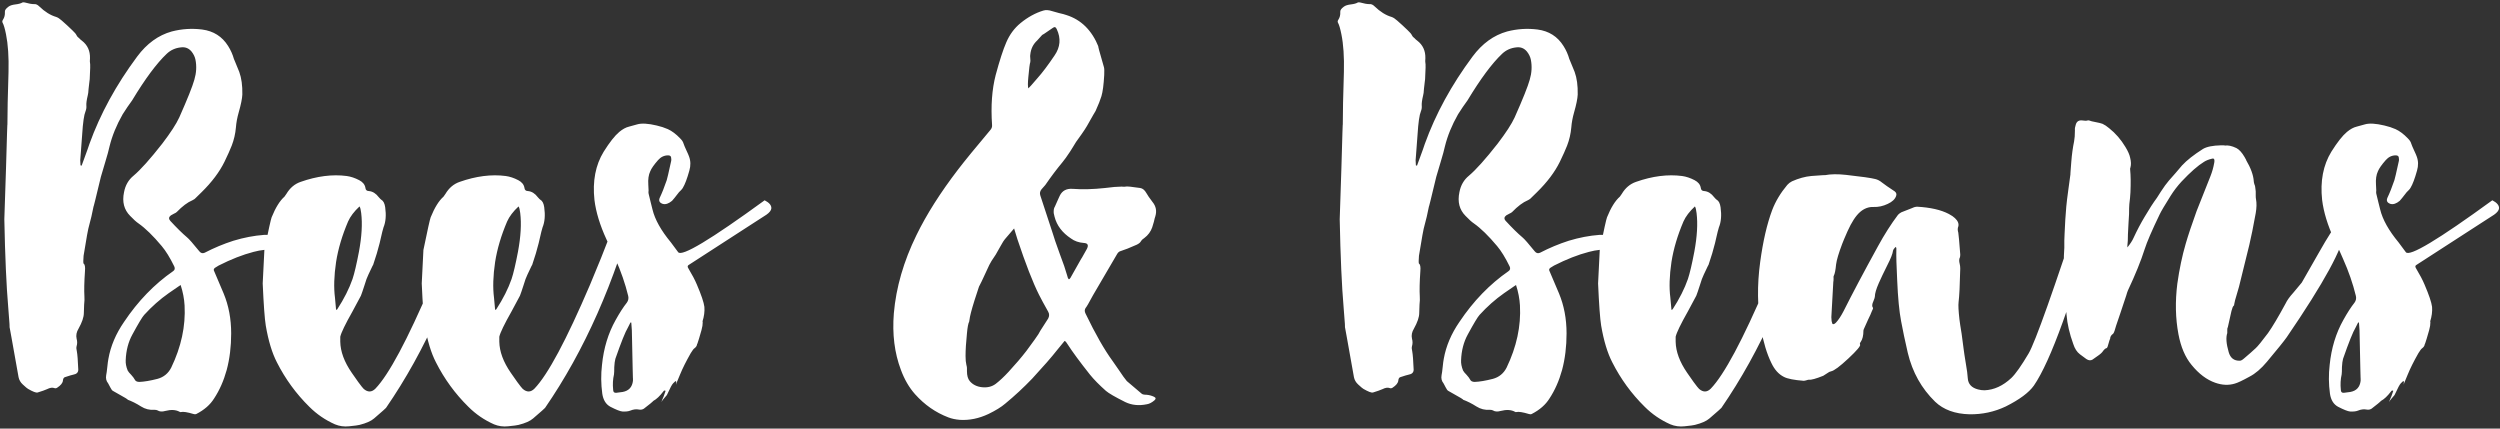 <svg width="525" height="90" viewBox="0 0 525 90" fill="none" xmlns="http://www.w3.org/2000/svg">
<rect x="0" y="0" width="525" height="90" fill="#333333" stroke="none"/>
<path d="M35.422 61.57C33.586 62.859 31.867 64.383 30.266 66.141C29.875 66.57 29.055 67.938 27.805 70.242C26.945 71.805 26.477 73.602 26.398 75.633C26.359 76.297 26.496 77.019 26.809 77.801C26.926 78.035 27.18 78.348 27.57 78.738C27.922 79.129 28.156 79.441 28.273 79.676C28.43 80.027 28.762 80.203 29.27 80.203C30.285 80.164 31.555 79.949 33.078 79.559C34.367 79.207 35.324 78.426 35.949 77.215C38.059 72.84 38.996 68.484 38.762 64.148C38.684 62.742 38.41 61.316 37.941 59.871C38.176 59.676 37.336 60.242 35.422 61.57ZM18.781 30.223C21.047 23.934 24.387 17.82 28.801 11.883C30.832 9.148 33.254 7.391 36.066 6.609C38.176 6.062 40.305 5.926 42.453 6.199C44.836 6.512 46.652 7.664 47.902 9.656C48.449 10.516 48.859 11.434 49.133 12.41C49.094 12.293 49.465 13.191 50.246 15.105C50.715 16.395 50.93 17.977 50.891 19.852C50.852 20.711 50.598 21.961 50.129 23.602C49.816 24.695 49.621 25.75 49.543 26.766C49.426 28.094 49.133 29.363 48.664 30.574C48.312 31.473 47.805 32.605 47.141 33.973C46.086 36.121 44.484 38.25 42.336 40.359C41.008 41.688 40.5 42.156 40.812 41.766C40.734 41.883 40.598 41.98 40.402 42.059C39.387 42.488 38.293 43.309 37.121 44.52C37.004 44.637 36.809 44.754 36.535 44.871C36.223 45.027 36.008 45.145 35.891 45.223C35.422 45.574 35.383 45.965 35.773 46.395C37.102 47.84 38.273 48.992 39.289 49.852C39.68 50.164 40.539 51.141 41.867 52.781C42.18 53.172 42.551 53.27 42.98 53.074C44.934 52.059 46.945 51.219 49.016 50.555C51.203 49.891 53.352 49.48 55.461 49.324C56.828 49.246 58.547 49.461 60.617 49.969C61.125 50.086 61.945 50.594 63.078 51.492C63.352 51.688 63.449 51.844 63.371 51.961C63.137 52.352 63.273 52.762 63.781 53.191C63.508 53.348 63.156 53.348 62.727 53.191C61.867 52.879 61.203 52.918 60.734 53.309C60.695 53.348 60.207 53.387 59.27 53.426C59.152 53.426 59.074 53.367 59.035 53.25C58.957 52.82 58.449 52.566 57.512 52.488C56.262 52.332 54.836 52.469 53.234 52.898C50.969 53.484 48.527 54.441 45.91 55.77C45.832 55.809 45.578 55.965 45.148 56.238C44.875 56.434 44.816 56.668 44.973 56.941C45.012 57.02 45.676 58.582 46.965 61.629C48.02 64.168 48.547 66.961 48.547 70.008C48.547 72.781 48.234 75.34 47.609 77.684C46.984 79.949 46.105 81.941 44.973 83.66C44.152 84.988 42.902 86.082 41.223 86.941C41.066 87.019 40.871 87.019 40.637 86.941C39.348 86.551 38.469 86.414 38 86.531C37.922 86.57 37.824 86.551 37.707 86.473C36.926 86.043 35.93 85.984 34.719 86.297C34.055 86.492 33.508 86.453 33.078 86.18C32.922 86.102 32.727 86.062 32.492 86.062C31.438 86.141 30.48 85.906 29.621 85.359C28.645 84.734 27.668 84.246 26.691 83.894C27.238 84.09 26.242 83.484 23.703 82.078C23.547 82 23.371 81.766 23.176 81.375C22.941 80.906 22.785 80.613 22.707 80.496C22.316 80.027 22.18 79.461 22.297 78.797C22.375 78.445 22.453 77.879 22.531 77.098C22.609 76.316 22.688 75.731 22.766 75.34C23.234 72.684 24.328 70.106 26.047 67.606C28.977 63.23 32.414 59.676 36.359 56.941C36.711 56.707 36.789 56.375 36.594 55.945C35.695 54.109 34.816 52.684 33.957 51.668C32.16 49.52 30.539 47.938 29.094 46.922C28.625 46.609 28.039 46.082 27.336 45.34C26.047 44.051 25.617 42.391 26.047 40.359C26.32 38.914 26.984 37.762 28.039 36.902C29.523 35.652 31.535 33.406 34.074 30.164C35.832 27.859 37.023 26.023 37.648 24.656C39.367 20.789 40.422 18.152 40.812 16.746C41.242 15.301 41.32 13.895 41.047 12.527C40.93 11.941 40.656 11.375 40.227 10.828C39.641 10.125 38.898 9.832 38 9.949C36.828 10.066 35.832 10.516 35.012 11.297C32.902 13.289 30.48 16.551 27.746 21.082C27.551 21.355 27.219 21.824 26.75 22.488C26.32 23.113 25.988 23.621 25.754 24.012C24.465 26.277 23.547 28.523 23 30.75C22.844 31.492 22.551 32.566 22.121 33.973C21.691 35.379 21.379 36.434 21.184 37.137C20.09 41.707 19.582 43.758 19.66 43.289C19.348 44.891 19.035 46.238 18.723 47.332C18.527 47.918 18.137 50.047 17.551 53.719C17.551 53.914 17.531 54.285 17.492 54.832C17.492 55.145 17.512 55.32 17.551 55.359C17.824 55.516 17.922 56.043 17.844 56.941C17.688 59.207 17.648 60.984 17.727 62.273C17.766 62.703 17.746 63.27 17.668 63.973C17.629 64.832 17.609 65.418 17.609 65.731C17.609 66.59 17.238 67.684 16.496 69.012C16.066 69.715 15.93 70.418 16.086 71.121C16.242 71.668 16.242 72.195 16.086 72.703C16.008 72.977 16.027 73.348 16.145 73.816C16.262 74.441 16.359 75.711 16.438 77.625C16.438 78.211 16.086 78.562 15.383 78.68C15.148 78.719 14.562 78.894 13.625 79.207C13.391 79.285 13.254 79.519 13.215 79.91C13.176 80.418 12.766 80.926 11.984 81.434C11.789 81.551 11.594 81.57 11.398 81.492C11.008 81.336 10.5 81.414 9.875 81.727C9.445 81.922 8.781 82.156 7.883 82.43C7.57 82.508 6.906 82.254 5.891 81.668C5.734 81.59 5.363 81.277 4.777 80.731C4.309 80.301 4.016 79.793 3.898 79.207C2.609 71.941 1.965 68.367 1.965 68.484C2.082 69.148 2.004 67.84 1.73 64.559C1.34 60.066 1.066 53.895 0.91 46.043C0.91 45.965 1.027 42.41 1.262 35.379C1.457 28.387 1.555 25.359 1.555 26.297C1.555 23.719 1.633 19.988 1.789 15.105C1.867 11.941 1.691 9.305 1.262 7.195C1.027 6.023 0.793 5.223 0.559 4.793C0.441 4.598 0.461 4.383 0.617 4.148C0.93 3.68 1.066 3.133 1.027 2.508C0.988 2.156 1.242 1.785 1.789 1.395C2.102 1.16 2.59 1.004 3.254 0.926C3.918 0.848 4.406 0.711 4.719 0.516C4.797 0.477 4.953 0.477 5.188 0.516C6.008 0.75 6.672 0.867 7.18 0.867C7.531 0.828 7.883 0.984 8.234 1.336C9.406 2.469 10.598 3.211 11.809 3.562C12.16 3.68 12.551 3.934 12.98 4.324C13.215 4.52 13.586 4.852 14.094 5.32C14.562 5.789 14.934 6.141 15.207 6.375C15.676 6.805 15.969 7.156 16.086 7.43C16.164 7.625 16.34 7.82 16.613 8.016C16.691 8.094 16.789 8.191 16.906 8.309C17.062 8.426 17.16 8.504 17.199 8.543C18.371 9.441 18.938 10.672 18.898 12.234C18.859 12.742 18.859 13.055 18.898 13.172C18.977 13.406 18.957 14.559 18.84 16.629C18.84 16.59 18.762 17.254 18.605 18.621C18.566 19.324 18.508 19.793 18.43 20.027C18.195 21.004 18.098 21.727 18.137 22.195C18.176 22.586 18.117 22.977 17.961 23.367C17.648 24.109 17.414 25.73 17.258 28.23C16.984 31.941 16.848 33.738 16.848 33.621C16.848 33.66 16.867 34.031 16.906 34.734C16.828 34.695 16.906 34.715 17.141 34.793C18.234 31.824 18.781 30.301 18.781 30.223ZM70.812 64.969C72.258 62.742 73.332 60.613 74.035 58.582C74.426 57.41 74.875 55.496 75.383 52.84C75.969 49.676 76.125 46.98 75.852 44.754C75.773 44.051 75.656 43.582 75.5 43.348C74.367 44.402 73.566 45.457 73.098 46.512C71.848 49.441 71.008 52.273 70.578 55.008C70.148 57.898 70.07 60.398 70.344 62.508L70.578 65.086C70.734 65.008 70.812 64.969 70.812 64.969ZM55.52 52.488C56.379 48.309 56.887 46.023 57.043 45.633C57.863 43.602 58.762 42.156 59.738 41.297C59.777 41.258 59.914 41.062 60.148 40.711C60.891 39.461 61.887 38.621 63.137 38.191C66.574 36.98 69.797 36.57 72.805 36.961C73.664 37.078 74.543 37.371 75.441 37.84C76.184 38.23 76.613 38.758 76.731 39.422C76.769 39.891 77.023 40.125 77.492 40.125C78.273 40.203 78.957 40.633 79.543 41.414C79.816 41.727 79.992 41.902 80.07 41.941C80.5 42.176 80.773 42.703 80.891 43.523C81.125 45.203 81.008 46.609 80.539 47.742C80.461 47.898 80.188 49.012 79.719 51.082C79.406 52.371 78.938 53.934 78.312 55.77C78.469 55.34 78.156 55.965 77.375 57.645C77.102 58.191 76.828 58.934 76.555 59.871C76.203 60.965 75.949 61.707 75.793 62.098C75.676 62.332 75.09 63.426 74.035 65.379C72.512 68.074 71.652 69.852 71.457 70.711C71.457 70.633 71.457 70.984 71.457 71.766C71.496 73.836 72.297 76.004 73.859 78.269C74.992 79.91 75.695 80.887 75.969 81.199C76.164 81.434 76.301 81.59 76.379 81.668C77.238 82.41 78.059 82.391 78.84 81.609C81.652 78.68 85.539 71.414 90.5 59.812C92.023 56.219 93.586 52.332 95.188 48.152C96.711 44.285 97.394 42.508 97.238 42.82C97.59 42.078 97.981 41.688 98.41 41.648C99.738 41.609 100.324 41.902 100.168 42.527C95.715 59.246 89.348 73.621 81.066 85.652C81.066 85.691 80.227 86.434 78.547 87.879C77.922 88.426 76.906 88.875 75.5 89.227C75.227 89.305 74.504 89.402 73.332 89.519C72.277 89.637 71.281 89.5 70.344 89.109C68.312 88.211 66.516 86.981 64.953 85.418C62.18 82.684 59.914 79.578 58.156 76.102C57.141 74.148 56.359 71.57 55.812 68.367C55.578 66.922 55.363 63.973 55.168 59.52C55.402 54.871 55.52 52.527 55.52 52.488ZM104.211 64.969C105.656 62.742 106.73 60.613 107.434 58.582C107.824 57.41 108.273 55.496 108.781 52.84C109.367 49.676 109.523 46.98 109.25 44.754C109.172 44.051 109.055 43.582 108.898 43.348C107.766 44.402 106.965 45.457 106.496 46.512C105.246 49.441 104.406 52.273 103.977 55.008C103.547 57.898 103.469 60.398 103.742 62.508L103.977 65.086C104.133 65.008 104.211 64.969 104.211 64.969ZM88.918 52.488C89.777 48.309 90.285 46.023 90.441 45.633C91.262 43.602 92.16 42.156 93.137 41.297C93.176 41.258 93.312 41.062 93.547 40.711C94.289 39.461 95.285 38.621 96.535 38.191C99.973 36.98 103.195 36.57 106.203 36.961C107.062 37.078 107.941 37.371 108.84 37.84C109.582 38.23 110.012 38.758 110.129 39.422C110.168 39.891 110.422 40.125 110.891 40.125C111.672 40.203 112.355 40.633 112.941 41.414C113.215 41.727 113.391 41.902 113.469 41.941C113.898 42.176 114.172 42.703 114.289 43.523C114.523 45.203 114.406 46.609 113.938 47.742C113.859 47.898 113.586 49.012 113.117 51.082C112.805 52.371 112.336 53.934 111.711 55.77C111.867 55.34 111.555 55.965 110.773 57.645C110.5 58.191 110.227 58.934 109.953 59.871C109.602 60.965 109.348 61.707 109.191 62.098C109.074 62.332 108.488 63.426 107.434 65.379C105.91 68.074 105.051 69.852 104.855 70.711C104.855 70.633 104.855 70.984 104.855 71.766C104.895 73.836 105.695 76.004 107.258 78.269C108.391 79.91 109.094 80.887 109.367 81.199C109.562 81.434 109.699 81.59 109.777 81.668C110.637 82.41 111.457 82.391 112.238 81.609C115.051 78.68 118.938 71.414 123.898 59.812C125.422 56.219 126.984 52.332 128.586 48.152C130.109 44.285 130.793 42.508 130.637 42.82C130.988 42.078 131.379 41.688 131.809 41.648C133.137 41.609 133.723 41.902 133.566 42.527C129.113 59.246 122.746 73.621 114.465 85.652C114.465 85.691 113.625 86.434 111.945 87.879C111.32 88.426 110.305 88.875 108.898 89.227C108.625 89.305 107.902 89.402 106.73 89.519C105.676 89.637 104.68 89.5 103.742 89.109C101.711 88.211 99.914 86.981 98.352 85.418C95.578 82.684 93.312 79.578 91.555 76.102C90.539 74.148 89.758 71.57 89.211 68.367C88.977 66.922 88.762 63.973 88.566 59.52C88.801 54.871 88.918 52.527 88.918 52.488ZM132.395 67.723C132.043 68.387 131.867 68.738 131.867 68.777C131.32 69.676 130.441 71.863 129.23 75.34C129.113 75.769 129.035 76.356 128.996 77.098C128.996 77.84 128.977 78.348 128.938 78.621C128.703 79.637 128.645 80.711 128.762 81.844C128.762 82.312 128.977 82.527 129.406 82.488C129.836 82.449 130.285 82.391 130.754 82.312C132.043 82.078 132.766 81.297 132.922 79.969C132.922 79.93 132.922 79.734 132.922 79.383C132.922 80.281 132.844 76.941 132.688 69.363C132.688 69.324 132.648 68.777 132.57 67.723C132.844 67.762 132.785 67.762 132.395 67.723ZM142.004 80.32C142.043 80.164 142.004 80.066 141.887 80.027C141.887 79.988 141.711 80.144 141.359 80.496C141.125 80.731 140.734 81.453 140.188 82.664C140.109 82.898 139.895 83.191 139.543 83.543C139.23 83.894 139.016 84.188 138.898 84.422C138.977 84.148 139.133 83.758 139.367 83.25C139.562 82.742 139.699 82.352 139.777 82.078C139.582 81.961 139.426 82 139.309 82.195C138.566 83.172 137.863 83.836 137.199 84.188C137.121 84.266 137.062 84.324 137.023 84.363C137.023 84.402 136.418 84.891 135.207 85.828C134.895 86.023 134.543 86.082 134.152 86.004C133.605 85.887 133 85.965 132.336 86.238C131.945 86.394 131.398 86.453 130.695 86.414C130.227 86.375 129.387 86.043 128.176 85.418C127.238 84.91 126.672 83.992 126.477 82.664C126.203 80.633 126.184 78.621 126.418 76.629C126.77 73.113 127.727 69.969 129.289 67.195C130.109 65.711 130.891 64.5 131.633 63.562C131.945 63.133 132.043 62.664 131.926 62.156C131.301 59.578 130.402 56.98 129.23 54.363C128.996 53.777 128.371 52.41 127.355 50.262C125.988 47.293 125.148 44.539 124.836 42C124.406 38.055 125.051 34.676 126.77 31.863C128.02 29.871 129.113 28.484 130.051 27.703C130.754 27.117 131.438 26.746 132.102 26.59C132.414 26.512 132.98 26.355 133.801 26.121C134.738 25.848 136.105 25.926 137.902 26.355C138.762 26.551 139.543 26.805 140.246 27.117C141.105 27.508 141.965 28.152 142.824 29.051C143.215 29.441 143.449 29.793 143.527 30.105C143.645 30.457 143.84 30.926 144.113 31.512C144.426 32.176 144.621 32.625 144.699 32.859C145.051 33.797 145.07 34.793 144.758 35.848C144.289 37.527 143.84 38.719 143.41 39.422C143.332 39.578 143.195 39.754 143 39.949C142.805 40.145 142.668 40.281 142.59 40.359C141.809 41.375 141.32 41.98 141.125 42.176C140.422 42.762 139.777 42.977 139.191 42.82C138.488 42.586 138.273 42.156 138.547 41.531C139.016 40.555 139.504 39.324 140.012 37.84C140.09 37.645 140.402 36.297 140.949 33.797C140.988 33.68 140.988 33.484 140.949 33.211C140.949 32.82 140.734 32.625 140.305 32.625C139.484 32.625 138.781 32.957 138.195 33.621C137.336 34.598 136.789 35.379 136.555 35.965C136.203 36.707 136.066 37.645 136.145 38.777C136.184 39.441 136.203 39.852 136.203 40.008C136.164 40.242 136.164 40.457 136.203 40.652C136.32 41.082 136.457 41.648 136.613 42.352C136.809 43.133 136.945 43.68 137.023 43.992C137.531 46.102 138.82 48.406 140.891 50.906C141.281 51.414 141.789 52.098 142.414 52.957C143.156 53.973 149.211 50.34 160.578 42.059C161.555 42.566 162.023 43.133 161.984 43.758C161.945 44.188 161.594 44.637 160.93 45.105C161.281 44.871 155.871 48.367 144.699 55.594C144.387 55.75 144.328 55.984 144.523 56.297C145.344 57.664 145.949 58.816 146.34 59.754C147.277 61.941 147.805 63.504 147.922 64.441C148 65.418 147.863 66.453 147.512 67.547C147.59 67.391 147.59 67.684 147.512 68.426C147.473 68.777 147.238 69.656 146.809 71.062C146.535 71.961 146.398 72.352 146.398 72.234C146.359 72.586 146.184 72.879 145.871 73.113C145.676 73.231 145.402 73.582 145.051 74.168C144.074 75.887 143.332 77.371 142.824 78.621C142.121 80.262 141.848 80.965 142.004 80.731C141.965 80.652 141.965 80.516 142.004 80.32ZM217.883 16.395C218.898 15.262 220.09 13.68 221.457 11.648C222.668 9.891 222.824 8.055 221.926 6.141C221.73 5.672 221.457 5.574 221.105 5.848C219.426 7.02 218.703 7.488 218.938 7.254C218.82 7.371 218.625 7.586 218.352 7.898C218.117 8.133 217.941 8.328 217.824 8.484C216.965 9.266 216.477 10.262 216.359 11.473C216.32 11.59 216.32 11.863 216.359 12.293C216.398 12.605 216.398 12.859 216.359 13.055C216.242 13.367 216.105 14.422 215.949 16.219C215.832 17.391 215.832 18.172 215.949 18.562C216.105 18.445 216.75 17.723 217.883 16.395ZM211.203 50.027C210.852 50.418 210.48 50.984 210.09 51.727C209.582 52.625 209.25 53.211 209.094 53.484C208.391 54.5 207.941 55.223 207.746 55.652C206.535 58.27 205.969 59.48 206.047 59.285C206.008 59.402 205.91 59.598 205.754 59.871C205.637 60.066 205.559 60.242 205.52 60.398C205.48 60.477 205.188 61.375 204.641 63.094C204.016 65.086 203.664 66.453 203.586 67.195C203.547 67.391 203.527 67.508 203.527 67.547C203.332 67.898 203.176 68.719 203.059 70.008C202.863 71.922 202.766 73.504 202.766 74.754C202.766 75.535 202.824 76.16 202.941 76.629C203.059 77.019 203.098 77.449 203.059 77.918C203.059 78.856 203.254 79.559 203.645 80.027C204.27 80.769 205.129 81.199 206.223 81.316C207.355 81.434 208.312 81.199 209.094 80.613C209.914 79.988 210.812 79.148 211.789 78.094C213.234 76.531 214.484 75.066 215.539 73.699C216.984 71.746 217.824 70.574 218.059 70.184C218.254 69.793 218.586 69.246 219.055 68.543C219.523 67.801 219.875 67.254 220.109 66.902C220.383 66.394 220.383 65.906 220.109 65.438C219.25 63.914 218.605 62.723 218.176 61.863C216.887 59.285 215.383 55.418 213.664 50.262C213.625 50.184 213.391 49.422 212.961 47.977C212.961 47.977 212.375 48.66 211.203 50.027ZM221.984 73.523C220.852 74.969 219.113 76.961 216.77 79.5C214.973 81.375 213.078 83.133 211.086 84.773C210.266 85.477 209.094 86.199 207.57 86.941C205.578 87.879 203.586 88.289 201.594 88.172C200.656 88.094 199.836 87.918 199.133 87.644C196.477 86.629 194.152 85.008 192.16 82.781C190.91 81.375 189.914 79.656 189.172 77.625C187.844 74.109 187.355 70.164 187.707 65.789C188.176 60.359 189.758 54.891 192.453 49.383C194.562 45.047 197.473 40.457 201.184 35.613C202.59 33.777 204.855 31.004 207.98 27.293C208.254 26.98 208.371 26.629 208.332 26.238C208.059 22.254 208.312 18.758 209.094 15.75C209.914 12.703 210.656 10.418 211.32 8.895C212.023 7.254 213.02 5.906 214.309 4.852C215.832 3.602 217.434 2.723 219.113 2.215C219.621 2.059 220.227 2.098 220.93 2.332C221.281 2.449 221.77 2.586 222.395 2.742C223.098 2.898 223.605 3.035 223.918 3.152C227.043 4.129 229.309 6.375 230.715 9.891C230.441 9.227 230.812 10.633 231.828 14.109C231.906 14.344 231.926 14.891 231.887 15.75C231.77 17.82 231.574 19.305 231.301 20.203C231.066 20.984 230.656 22.02 230.07 23.309C230.07 23.27 229.465 24.324 228.254 26.473C227.98 26.941 227.609 27.508 227.141 28.172C226.516 29.031 226.125 29.578 225.969 29.812C225.852 30.008 225.637 30.359 225.324 30.867C225.09 31.258 224.895 31.57 224.738 31.805C224.074 32.82 223.527 33.582 223.098 34.09C221.926 35.496 220.734 37.078 219.523 38.836C219.562 38.797 219.289 39.109 218.703 39.773C218.391 40.164 218.312 40.594 218.469 41.062C218.664 41.609 219.523 44.227 221.047 48.914C221.281 49.734 221.789 51.219 222.57 53.367C223.273 55.203 223.781 56.688 224.094 57.82C224.172 58.211 224.289 58.484 224.445 58.641C224.562 58.641 224.68 58.543 224.797 58.348C226.242 55.809 227.023 54.422 227.141 54.188C226.906 54.656 227.277 54.012 228.254 52.254C228.645 51.473 228.43 51.062 227.609 51.023C226.555 50.945 225.656 50.633 224.914 50.086C223.078 48.875 221.926 47.352 221.457 45.516C221.34 45.008 221.281 44.754 221.281 44.754C221.242 44.129 221.32 43.68 221.516 43.406C221.555 43.328 221.789 42.801 222.219 41.824C222.375 41.473 222.492 41.219 222.57 41.062C223.078 40.047 223.957 39.578 225.207 39.656C227.277 39.812 229.562 39.754 232.062 39.48C233.547 39.285 234.699 39.188 235.52 39.188C236.027 39.227 236.301 39.227 236.34 39.188C236.613 39.109 237.648 39.207 239.445 39.48C239.953 39.559 240.383 39.91 240.734 40.535C240.969 40.965 241.398 41.59 242.023 42.41C242.766 43.309 242.961 44.324 242.609 45.457C242.531 45.652 242.434 46.023 242.316 46.57C242.16 47.078 242.043 47.469 241.965 47.742C241.652 48.641 241.105 49.383 240.324 49.969C239.973 50.203 239.738 50.418 239.621 50.613C239.504 50.887 239.211 51.141 238.742 51.375C237.258 52.039 236.125 52.488 235.344 52.723C235.031 52.801 234.777 53.016 234.582 53.367C231.496 58.641 229.816 61.512 229.543 61.98C228.684 63.582 228.176 64.461 228.02 64.617C227.746 64.969 227.727 65.379 227.961 65.848C230.031 70.144 231.926 73.465 233.645 75.809C233.879 76.121 234.367 76.824 235.109 77.918C235.695 78.816 236.203 79.519 236.633 80.027C236.711 80.106 237.746 80.984 239.738 82.664C239.895 82.82 240.227 82.898 240.734 82.898C241.281 82.938 241.809 83.074 242.316 83.309C242.746 83.504 242.785 83.758 242.434 84.07C241.887 84.539 241.359 84.812 240.852 84.891C239.172 85.242 237.648 85.086 236.281 84.422C234.172 83.367 232.824 82.586 232.238 82.078C230.832 80.828 229.719 79.695 228.898 78.68C226.789 76.023 225.207 73.875 224.152 72.234C223.957 71.883 223.762 71.668 223.566 71.59C222.551 72.801 222.023 73.445 221.984 73.523ZM315.852 61.57C314.016 62.859 312.297 64.383 310.695 66.141C310.305 66.57 309.484 67.938 308.234 70.242C307.375 71.805 306.906 73.602 306.828 75.633C306.789 76.297 306.926 77.019 307.238 77.801C307.355 78.035 307.609 78.348 308 78.738C308.352 79.129 308.586 79.441 308.703 79.676C308.859 80.027 309.191 80.203 309.699 80.203C310.715 80.164 311.984 79.949 313.508 79.559C314.797 79.207 315.754 78.426 316.379 77.215C318.488 72.84 319.426 68.484 319.191 64.148C319.113 62.742 318.84 61.316 318.371 59.871C318.605 59.676 317.766 60.242 315.852 61.57ZM299.211 30.223C301.477 23.934 304.816 17.82 309.23 11.883C311.262 9.148 313.684 7.391 316.496 6.609C318.605 6.062 320.734 5.926 322.883 6.199C325.266 6.512 327.082 7.664 328.332 9.656C328.879 10.516 329.289 11.434 329.562 12.41C329.523 12.293 329.895 13.191 330.676 15.105C331.145 16.395 331.359 17.977 331.32 19.852C331.281 20.711 331.027 21.961 330.559 23.602C330.246 24.695 330.051 25.75 329.973 26.766C329.855 28.094 329.562 29.363 329.094 30.574C328.742 31.473 328.234 32.605 327.57 33.973C326.516 36.121 324.914 38.25 322.766 40.359C321.438 41.688 320.93 42.156 321.242 41.766C321.164 41.883 321.027 41.98 320.832 42.059C319.816 42.488 318.723 43.309 317.551 44.52C317.434 44.637 317.238 44.754 316.965 44.871C316.652 45.027 316.438 45.145 316.32 45.223C315.852 45.574 315.812 45.965 316.203 46.395C317.531 47.84 318.703 48.992 319.719 49.852C320.109 50.164 320.969 51.141 322.297 52.781C322.609 53.172 322.98 53.27 323.41 53.074C325.363 52.059 327.375 51.219 329.445 50.555C331.633 49.891 333.781 49.48 335.891 49.324C337.258 49.246 338.977 49.461 341.047 49.969C341.555 50.086 342.375 50.594 343.508 51.492C343.781 51.688 343.879 51.844 343.801 51.961C343.566 52.352 343.703 52.762 344.211 53.191C343.938 53.348 343.586 53.348 343.156 53.191C342.297 52.879 341.633 52.918 341.164 53.309C341.125 53.348 340.637 53.387 339.699 53.426C339.582 53.426 339.504 53.367 339.465 53.25C339.387 52.82 338.879 52.566 337.941 52.488C336.691 52.332 335.266 52.469 333.664 52.898C331.398 53.484 328.957 54.441 326.34 55.77C326.262 55.809 326.008 55.965 325.578 56.238C325.305 56.434 325.246 56.668 325.402 56.941C325.441 57.02 326.105 58.582 327.395 61.629C328.449 64.168 328.977 66.961 328.977 70.008C328.977 72.781 328.664 75.34 328.039 77.684C327.414 79.949 326.535 81.941 325.402 83.66C324.582 84.988 323.332 86.082 321.652 86.941C321.496 87.019 321.301 87.019 321.066 86.941C319.777 86.551 318.898 86.414 318.43 86.531C318.352 86.57 318.254 86.551 318.137 86.473C317.355 86.043 316.359 85.984 315.148 86.297C314.484 86.492 313.938 86.453 313.508 86.18C313.352 86.102 313.156 86.062 312.922 86.062C311.867 86.141 310.91 85.906 310.051 85.359C309.074 84.734 308.098 84.246 307.121 83.894C307.668 84.09 306.672 83.484 304.133 82.078C303.977 82 303.801 81.766 303.605 81.375C303.371 80.906 303.215 80.613 303.137 80.496C302.746 80.027 302.609 79.461 302.727 78.797C302.805 78.445 302.883 77.879 302.961 77.098C303.039 76.316 303.117 75.731 303.195 75.34C303.664 72.684 304.758 70.106 306.477 67.606C309.406 63.23 312.844 59.676 316.789 56.941C317.141 56.707 317.219 56.375 317.023 55.945C316.125 54.109 315.246 52.684 314.387 51.668C312.59 49.52 310.969 47.938 309.523 46.922C309.055 46.609 308.469 46.082 307.766 45.34C306.477 44.051 306.047 42.391 306.477 40.359C306.75 38.914 307.414 37.762 308.469 36.902C309.953 35.652 311.965 33.406 314.504 30.164C316.262 27.859 317.453 26.023 318.078 24.656C319.797 20.789 320.852 18.152 321.242 16.746C321.672 15.301 321.75 13.895 321.477 12.527C321.359 11.941 321.086 11.375 320.656 10.828C320.07 10.125 319.328 9.832 318.43 9.949C317.258 10.066 316.262 10.516 315.441 11.297C313.332 13.289 310.91 16.551 308.176 21.082C307.98 21.355 307.648 21.824 307.18 22.488C306.75 23.113 306.418 23.621 306.184 24.012C304.895 26.277 303.977 28.523 303.43 30.75C303.273 31.492 302.98 32.566 302.551 33.973C302.121 35.379 301.809 36.434 301.613 37.137C300.52 41.707 300.012 43.758 300.09 43.289C299.777 44.891 299.465 46.238 299.152 47.332C298.957 47.918 298.566 50.047 297.98 53.719C297.98 53.914 297.961 54.285 297.922 54.832C297.922 55.145 297.941 55.32 297.98 55.359C298.254 55.516 298.352 56.043 298.273 56.941C298.117 59.207 298.078 60.984 298.156 62.273C298.195 62.703 298.176 63.27 298.098 63.973C298.059 64.832 298.039 65.418 298.039 65.731C298.039 66.59 297.668 67.684 296.926 69.012C296.496 69.715 296.359 70.418 296.516 71.121C296.672 71.668 296.672 72.195 296.516 72.703C296.438 72.977 296.457 73.348 296.574 73.816C296.691 74.441 296.789 75.711 296.867 77.625C296.867 78.211 296.516 78.562 295.812 78.68C295.578 78.719 294.992 78.894 294.055 79.207C293.82 79.285 293.684 79.519 293.645 79.91C293.605 80.418 293.195 80.926 292.414 81.434C292.219 81.551 292.023 81.57 291.828 81.492C291.438 81.336 290.93 81.414 290.305 81.727C289.875 81.922 289.211 82.156 288.312 82.43C288 82.508 287.336 82.254 286.32 81.668C286.164 81.59 285.793 81.277 285.207 80.731C284.738 80.301 284.445 79.793 284.328 79.207C283.039 71.941 282.395 68.367 282.395 68.484C282.512 69.148 282.434 67.84 282.16 64.559C281.77 60.066 281.496 53.895 281.34 46.043C281.34 45.965 281.457 42.41 281.691 35.379C281.887 28.387 281.984 25.359 281.984 26.297C281.984 23.719 282.062 19.988 282.219 15.105C282.297 11.941 282.121 9.305 281.691 7.195C281.457 6.023 281.223 5.223 280.988 4.793C280.871 4.598 280.891 4.383 281.047 4.148C281.359 3.68 281.496 3.133 281.457 2.508C281.418 2.156 281.672 1.785 282.219 1.395C282.531 1.16 283.02 1.004 283.684 0.926C284.348 0.848 284.836 0.711 285.148 0.516C285.227 0.477 285.383 0.477 285.617 0.516C286.438 0.75 287.102 0.867 287.609 0.867C287.961 0.828 288.312 0.984 288.664 1.336C289.836 2.469 291.027 3.211 292.238 3.562C292.59 3.68 292.98 3.934 293.41 4.324C293.645 4.52 294.016 4.852 294.523 5.32C294.992 5.789 295.363 6.141 295.637 6.375C296.105 6.805 296.398 7.156 296.516 7.43C296.594 7.625 296.77 7.82 297.043 8.016C297.121 8.094 297.219 8.191 297.336 8.309C297.492 8.426 297.59 8.504 297.629 8.543C298.801 9.441 299.367 10.672 299.328 12.234C299.289 12.742 299.289 13.055 299.328 13.172C299.406 13.406 299.387 14.559 299.27 16.629C299.27 16.59 299.191 17.254 299.035 18.621C298.996 19.324 298.938 19.793 298.859 20.027C298.625 21.004 298.527 21.727 298.566 22.195C298.605 22.586 298.547 22.977 298.391 23.367C298.078 24.109 297.844 25.73 297.688 28.23C297.414 31.941 297.277 33.738 297.277 33.621C297.277 33.66 297.297 34.031 297.336 34.734C297.258 34.695 297.336 34.715 297.57 34.793C298.664 31.824 299.211 30.301 299.211 30.223ZM351.242 64.969C352.688 62.742 353.762 60.613 354.465 58.582C354.855 57.41 355.305 55.496 355.812 52.84C356.398 49.676 356.555 46.98 356.281 44.754C356.203 44.051 356.086 43.582 355.93 43.348C354.797 44.402 353.996 45.457 353.527 46.512C352.277 49.441 351.438 52.273 351.008 55.008C350.578 57.898 350.5 60.398 350.773 62.508L351.008 65.086C351.164 65.008 351.242 64.969 351.242 64.969ZM335.949 52.488C336.809 48.309 337.316 46.023 337.473 45.633C338.293 43.602 339.191 42.156 340.168 41.297C340.207 41.258 340.344 41.062 340.578 40.711C341.32 39.461 342.316 38.621 343.566 38.191C347.004 36.98 350.227 36.57 353.234 36.961C354.094 37.078 354.973 37.371 355.871 37.84C356.613 38.23 357.043 38.758 357.16 39.422C357.199 39.891 357.453 40.125 357.922 40.125C358.703 40.203 359.387 40.633 359.973 41.414C360.246 41.727 360.422 41.902 360.5 41.941C360.93 42.176 361.203 42.703 361.32 43.523C361.555 45.203 361.438 46.609 360.969 47.742C360.891 47.898 360.617 49.012 360.148 51.082C359.836 52.371 359.367 53.934 358.742 55.77C358.898 55.34 358.586 55.965 357.805 57.645C357.531 58.191 357.258 58.934 356.984 59.871C356.633 60.965 356.379 61.707 356.223 62.098C356.105 62.332 355.52 63.426 354.465 65.379C352.941 68.074 352.082 69.852 351.887 70.711C351.887 70.633 351.887 70.984 351.887 71.766C351.926 73.836 352.727 76.004 354.289 78.269C355.422 79.91 356.125 80.887 356.398 81.199C356.594 81.434 356.73 81.59 356.809 81.668C357.668 82.41 358.488 82.391 359.27 81.609C362.082 78.68 365.969 71.414 370.93 59.812C372.453 56.219 374.016 52.332 375.617 48.152C377.141 44.285 377.824 42.508 377.668 42.82C378.02 42.078 378.41 41.688 378.84 41.648C380.168 41.609 380.754 41.902 380.598 42.527C376.145 59.246 369.777 73.621 361.496 85.652C361.496 85.691 360.656 86.434 358.977 87.879C358.352 88.426 357.336 88.875 355.93 89.227C355.656 89.305 354.934 89.402 353.762 89.519C352.707 89.637 351.711 89.5 350.773 89.109C348.742 88.211 346.945 86.981 345.383 85.418C342.609 82.684 340.344 79.578 338.586 76.102C337.57 74.148 336.789 71.57 336.242 68.367C336.008 66.922 335.793 63.973 335.598 59.52C335.832 54.871 335.949 52.527 335.949 52.488ZM416.75 81.961C418.742 81.883 420.617 81.023 422.375 79.383C423.273 78.523 424.484 76.805 426.008 74.227C427.375 71.922 431.301 60.867 437.785 41.062C438.566 38.641 439.348 38.074 440.129 39.363C440.91 40.613 441.164 41.746 440.891 42.762C435.227 63.113 430.637 75.848 427.121 80.965C426.066 82.449 424.094 83.914 421.203 85.359C418.82 86.492 416.281 87.039 413.586 87C410.539 86.922 408.137 86.043 406.379 84.363C403.527 81.59 401.613 78.172 400.637 74.109C400.051 71.57 399.582 69.344 399.23 67.43C398.84 65.398 398.566 62.547 398.41 58.875C398.254 55.789 398.195 53.68 398.234 52.547C398.273 52.234 398.234 52 398.117 51.844C397.766 52.156 397.57 52.43 397.531 52.664C397.453 53.289 397.062 54.285 396.359 55.652C395.578 57.215 394.973 58.484 394.543 59.461C393.996 60.711 393.723 61.648 393.723 62.273C393.723 62.43 393.625 62.742 393.43 63.211C393.117 63.875 393.078 64.344 393.312 64.617C393.391 64.695 393.312 64.949 393.078 65.379C392.922 65.809 392.668 66.375 392.316 67.078C391.965 67.898 391.711 68.465 391.555 68.777C391.398 69.09 391.32 69.305 391.32 69.422C391.32 70.477 391.125 71.277 390.734 71.824C390.578 72.019 390.539 72.195 390.617 72.352C390.773 72.625 389.953 73.602 388.156 75.281C386.359 76.961 385.148 77.859 384.523 77.977C384.289 78.016 384.016 78.152 383.703 78.387C383.312 78.66 383.039 78.836 382.883 78.914C381.32 79.539 380.324 79.812 379.895 79.734C379.777 79.734 379.602 79.773 379.367 79.852C379.094 79.93 378.898 79.969 378.781 79.969C376.75 79.812 375.363 79.539 374.621 79.148C373.527 78.602 372.648 77.625 371.984 76.219C371.047 74.305 370.324 71.922 369.816 69.07C369.035 64.539 368.977 59.852 369.641 55.008C370.227 50.672 371.066 47.039 372.16 44.109C372.863 42.273 373.918 40.516 375.324 38.836C375.598 38.523 375.93 38.27 376.32 38.074C377.727 37.449 379.074 37.078 380.363 36.961C382.434 36.805 383.391 36.746 383.234 36.785C384.445 36.551 385.93 36.531 387.688 36.727C390.891 37.078 392.941 37.371 393.84 37.605C394.309 37.723 394.758 37.957 395.188 38.309C395.734 38.738 396.633 39.363 397.883 40.184C398.234 40.457 398.332 40.789 398.176 41.18C397.941 41.844 397.355 42.391 396.418 42.82C395.441 43.289 394.445 43.504 393.43 43.465C392.414 43.426 391.477 43.777 390.617 44.52C389.719 45.301 388.84 46.648 387.98 48.562C387.395 49.891 387.023 50.77 386.867 51.199C386.125 53.152 385.695 54.598 385.578 55.535C385.461 56.746 385.305 57.527 385.109 57.879C385.031 57.996 385.012 58.191 385.051 58.465C385.051 58.816 385.031 59.07 384.992 59.227C384.992 59.344 384.855 61.805 384.582 66.609C384.582 66.883 384.602 67.156 384.641 67.43C384.719 67.859 384.816 68.074 384.934 68.074C385.09 68.113 385.305 67.996 385.578 67.723C386.086 67.176 386.613 66.375 387.16 65.32C388.918 61.805 391.32 57.273 394.367 51.727C395.734 49.227 397.141 47.02 398.586 45.105C398.82 44.871 399.055 44.695 399.289 44.578C401.203 43.836 402.082 43.484 401.926 43.523C402.238 43.445 402.453 43.406 402.57 43.406C405.383 43.562 407.609 44.07 409.25 44.93C409.836 45.242 410.266 45.535 410.539 45.809C411.164 46.395 411.398 46.98 411.242 47.566C411.086 47.918 411.086 48.348 411.242 48.855C411.32 49.324 411.457 50.848 411.652 53.426C411.652 53.66 411.633 53.855 411.594 54.012C411.398 54.363 411.379 54.832 411.535 55.418C411.613 55.691 411.652 56.023 411.652 56.414C411.574 59.891 411.457 62.234 411.301 63.445C411.223 64.07 411.281 65.262 411.477 67.019C411.555 67.684 411.711 68.719 411.945 70.125C412.141 71.492 412.277 72.527 412.355 73.231C412.434 73.894 412.59 74.93 412.824 76.336C413.059 77.664 413.195 78.699 413.234 79.441C413.312 80.652 414.035 81.434 415.402 81.785C415.832 81.902 416.281 81.961 416.75 81.961ZM446.75 51.961C447.375 51.18 447.805 50.516 448.039 49.969C448.781 48.367 449.562 46.883 450.383 45.516C451.32 43.914 452.18 42.586 452.961 41.531C453.156 41.258 453.43 40.828 453.781 40.242C454.172 39.656 454.465 39.227 454.66 38.953C455.012 38.445 455.754 37.566 456.887 36.316C457.746 35.301 458.195 34.773 458.234 34.734C459.25 33.641 460.715 32.488 462.629 31.277C463.41 30.809 464.68 30.555 466.438 30.516C467.102 30.516 467.355 30.535 467.199 30.574C467.863 30.457 468.684 30.633 469.66 31.102C470.246 31.414 470.812 32.039 471.359 32.977C471.711 33.602 471.809 33.797 471.652 33.562C472.668 35.281 473.215 36.785 473.293 38.074C473.293 38.191 473.332 38.387 473.41 38.66C473.527 38.934 473.586 39.129 473.586 39.246C473.703 39.871 473.742 40.496 473.703 41.121C473.703 41.434 473.723 41.668 473.762 41.824C473.918 42.645 473.898 43.621 473.703 44.754C473.195 47.566 472.746 49.793 472.355 51.434C470.91 57.254 470.188 60.184 470.188 60.223C470.109 60.496 469.934 61.102 469.66 62.039C469.426 62.781 469.27 63.387 469.191 63.855C469.191 64.051 469.152 64.168 469.074 64.207C468.918 64.324 468.762 64.695 468.605 65.32C468.098 67.547 467.844 68.68 467.844 68.719C467.766 68.797 467.727 68.973 467.727 69.246C467.727 69.637 467.727 69.871 467.727 69.949C467.414 70.848 467.512 72.176 468.02 73.934C468.371 75.184 469.152 75.789 470.363 75.75C470.598 75.75 470.891 75.594 471.242 75.281C472.258 74.422 473.078 73.699 473.703 73.113C474.133 72.723 474.992 71.668 476.281 69.949C477.219 68.621 478.449 66.551 479.973 63.738C480.285 63.074 480.832 62.312 481.613 61.453C482.551 60.359 483.137 59.656 483.371 59.344C483.41 59.266 484.582 57.215 486.887 53.191C488.918 49.598 490.246 47.547 490.871 47.039C491.027 46.922 491.32 47.117 491.75 47.625C492.18 48.094 492.375 48.406 492.336 48.562C492.102 51.922 488.059 59.344 480.207 70.828C479.66 71.609 478.273 73.328 476.047 75.984C474.836 77.43 473.625 78.465 472.414 79.09C470.93 79.91 469.895 80.398 469.309 80.555C468.02 80.945 466.652 80.887 465.207 80.379C463.41 79.754 461.75 78.504 460.227 76.629C458.898 75.027 457.98 72.879 457.473 70.184C456.848 66.863 456.77 63.328 457.238 59.578C457.668 56.531 458.254 53.738 458.996 51.199C459.504 49.441 460.266 47.156 461.281 44.344C461.32 44.227 462.297 41.766 464.211 36.961C464.562 36.062 464.816 35.164 464.973 34.266C465.012 34.109 465.031 33.934 465.031 33.738C465.031 33.348 464.855 33.211 464.504 33.328C463.84 33.484 463.293 33.699 462.863 33.973C461.574 34.754 459.992 36.141 458.117 38.133C457.258 39.07 456.496 40.066 455.832 41.121C454.582 43.113 453.82 44.402 453.547 44.988C451.906 48.387 450.852 50.828 450.383 52.312C449.602 54.773 448.43 57.664 446.867 60.984C446.75 61.258 446.633 61.609 446.516 62.039C446.477 62.156 446.047 63.445 445.227 65.906C444.484 68.055 444.094 69.246 444.055 69.481C443.938 69.832 443.82 70.047 443.703 70.125C443.312 70.398 443.117 70.769 443.117 71.238C443.117 71.043 442.941 71.57 442.59 72.82C442.512 73.016 442.434 73.113 442.355 73.113C442.121 73.152 441.828 73.426 441.477 73.934C441.281 74.207 440.598 74.734 439.426 75.516C439.035 75.75 438.605 75.711 438.137 75.398C437.629 75.047 437.18 74.715 436.789 74.402C436.164 73.934 435.695 73.211 435.383 72.234C434.602 70.086 434.133 68.055 433.977 66.141C433.742 63.914 433.586 61.668 433.508 59.402C433.352 56.59 433.352 54.129 433.508 52.02C433.508 51.668 433.508 51.16 433.508 50.496C433.547 49.754 433.566 49.266 433.566 49.031C433.645 47.039 433.762 45.164 433.918 43.406C433.996 42.547 434.133 41.414 434.328 40.008C434.562 38.211 434.719 37.059 434.797 36.551C434.758 36.785 434.816 35.926 434.973 33.973C435.09 32.449 435.285 31.023 435.559 29.695C435.676 29.109 435.734 28.328 435.734 27.352C435.695 27.039 435.754 26.648 435.91 26.18C436.105 25.477 436.594 25.184 437.375 25.301C437.805 25.379 438.137 25.379 438.371 25.301C438.488 25.262 438.605 25.262 438.723 25.301C438.996 25.418 439.465 25.535 440.129 25.652C440.754 25.77 441.223 25.887 441.535 26.004C441.965 26.199 442.434 26.512 442.941 26.941C444.27 27.996 445.402 29.305 446.34 30.867C446.887 31.766 447.219 32.527 447.336 33.152C447.531 33.934 447.551 34.598 447.395 35.145C447.316 35.34 447.297 35.516 447.336 35.672C447.453 36.844 447.473 38.406 447.395 40.359C447.355 41.141 447.277 41.98 447.16 42.879C447.121 43.348 447.102 44.031 447.102 44.93C447.062 45.867 447.023 46.531 446.984 46.922C446.945 47.391 446.906 48.152 446.867 49.207C446.867 50.223 446.828 51.004 446.75 51.551V51.961ZM495.207 67.723C494.855 68.387 494.68 68.738 494.68 68.777C494.133 69.676 493.254 71.863 492.043 75.34C491.926 75.769 491.848 76.356 491.809 77.098C491.809 77.84 491.789 78.348 491.75 78.621C491.516 79.637 491.457 80.711 491.574 81.844C491.574 82.312 491.789 82.527 492.219 82.488C492.648 82.449 493.098 82.391 493.566 82.312C494.855 82.078 495.578 81.297 495.734 79.969C495.734 79.93 495.734 79.734 495.734 79.383C495.734 80.281 495.656 76.941 495.5 69.363C495.5 69.324 495.461 68.777 495.383 67.723C495.656 67.762 495.598 67.762 495.207 67.723ZM504.816 80.32C504.855 80.164 504.816 80.066 504.699 80.027C504.699 79.988 504.523 80.144 504.172 80.496C503.938 80.731 503.547 81.453 503 82.664C502.922 82.898 502.707 83.191 502.355 83.543C502.043 83.894 501.828 84.188 501.711 84.422C501.789 84.148 501.945 83.758 502.18 83.25C502.375 82.742 502.512 82.352 502.59 82.078C502.395 81.961 502.238 82 502.121 82.195C501.379 83.172 500.676 83.836 500.012 84.188C499.934 84.266 499.875 84.324 499.836 84.363C499.836 84.402 499.23 84.891 498.02 85.828C497.707 86.023 497.355 86.082 496.965 86.004C496.418 85.887 495.812 85.965 495.148 86.238C494.758 86.394 494.211 86.453 493.508 86.414C493.039 86.375 492.199 86.043 490.988 85.418C490.051 84.91 489.484 83.992 489.289 82.664C489.016 80.633 488.996 78.621 489.23 76.629C489.582 73.113 490.539 69.969 492.102 67.195C492.922 65.711 493.703 64.5 494.445 63.562C494.758 63.133 494.855 62.664 494.738 62.156C494.113 59.578 493.215 56.98 492.043 54.363C491.809 53.777 491.184 52.41 490.168 50.262C488.801 47.293 487.961 44.539 487.648 42C487.219 38.055 487.863 34.676 489.582 31.863C490.832 29.871 491.926 28.484 492.863 27.703C493.566 27.117 494.25 26.746 494.914 26.59C495.227 26.512 495.793 26.355 496.613 26.121C497.551 25.848 498.918 25.926 500.715 26.355C501.574 26.551 502.355 26.805 503.059 27.117C503.918 27.508 504.777 28.152 505.637 29.051C506.027 29.441 506.262 29.793 506.34 30.105C506.457 30.457 506.652 30.926 506.926 31.512C507.238 32.176 507.434 32.625 507.512 32.859C507.863 33.797 507.883 34.793 507.57 35.848C507.102 37.527 506.652 38.719 506.223 39.422C506.145 39.578 506.008 39.754 505.812 39.949C505.617 40.145 505.48 40.281 505.402 40.359C504.621 41.375 504.133 41.98 503.938 42.176C503.234 42.762 502.59 42.977 502.004 42.82C501.301 42.586 501.086 42.156 501.359 41.531C501.828 40.555 502.316 39.324 502.824 37.84C502.902 37.645 503.215 36.297 503.762 33.797C503.801 33.68 503.801 33.484 503.762 33.211C503.762 32.82 503.547 32.625 503.117 32.625C502.297 32.625 501.594 32.957 501.008 33.621C500.148 34.598 499.602 35.379 499.367 35.965C499.016 36.707 498.879 37.645 498.957 38.777C498.996 39.441 499.016 39.852 499.016 40.008C498.977 40.242 498.977 40.457 499.016 40.652C499.133 41.082 499.27 41.648 499.426 42.352C499.621 43.133 499.758 43.68 499.836 43.992C500.344 46.102 501.633 48.406 503.703 50.906C504.094 51.414 504.602 52.098 505.227 52.957C505.969 53.973 512.023 50.34 523.391 42.059C524.367 42.566 524.836 43.133 524.797 43.758C524.758 44.188 524.406 44.637 523.742 45.105C524.094 44.871 518.684 48.367 507.512 55.594C507.199 55.75 507.141 55.984 507.336 56.297C508.156 57.664 508.762 58.816 509.152 59.754C510.09 61.941 510.617 63.504 510.734 64.441C510.812 65.418 510.676 66.453 510.324 67.547C510.402 67.391 510.402 67.684 510.324 68.426C510.285 68.777 510.051 69.656 509.621 71.062C509.348 71.961 509.211 72.352 509.211 72.234C509.172 72.586 508.996 72.879 508.684 73.113C508.488 73.231 508.215 73.582 507.863 74.168C506.887 75.887 506.145 77.371 505.637 78.621C504.934 80.262 504.66 80.965 504.816 80.731C504.777 80.652 504.777 80.516 504.816 80.32Z" fill="white"/>
</svg>
